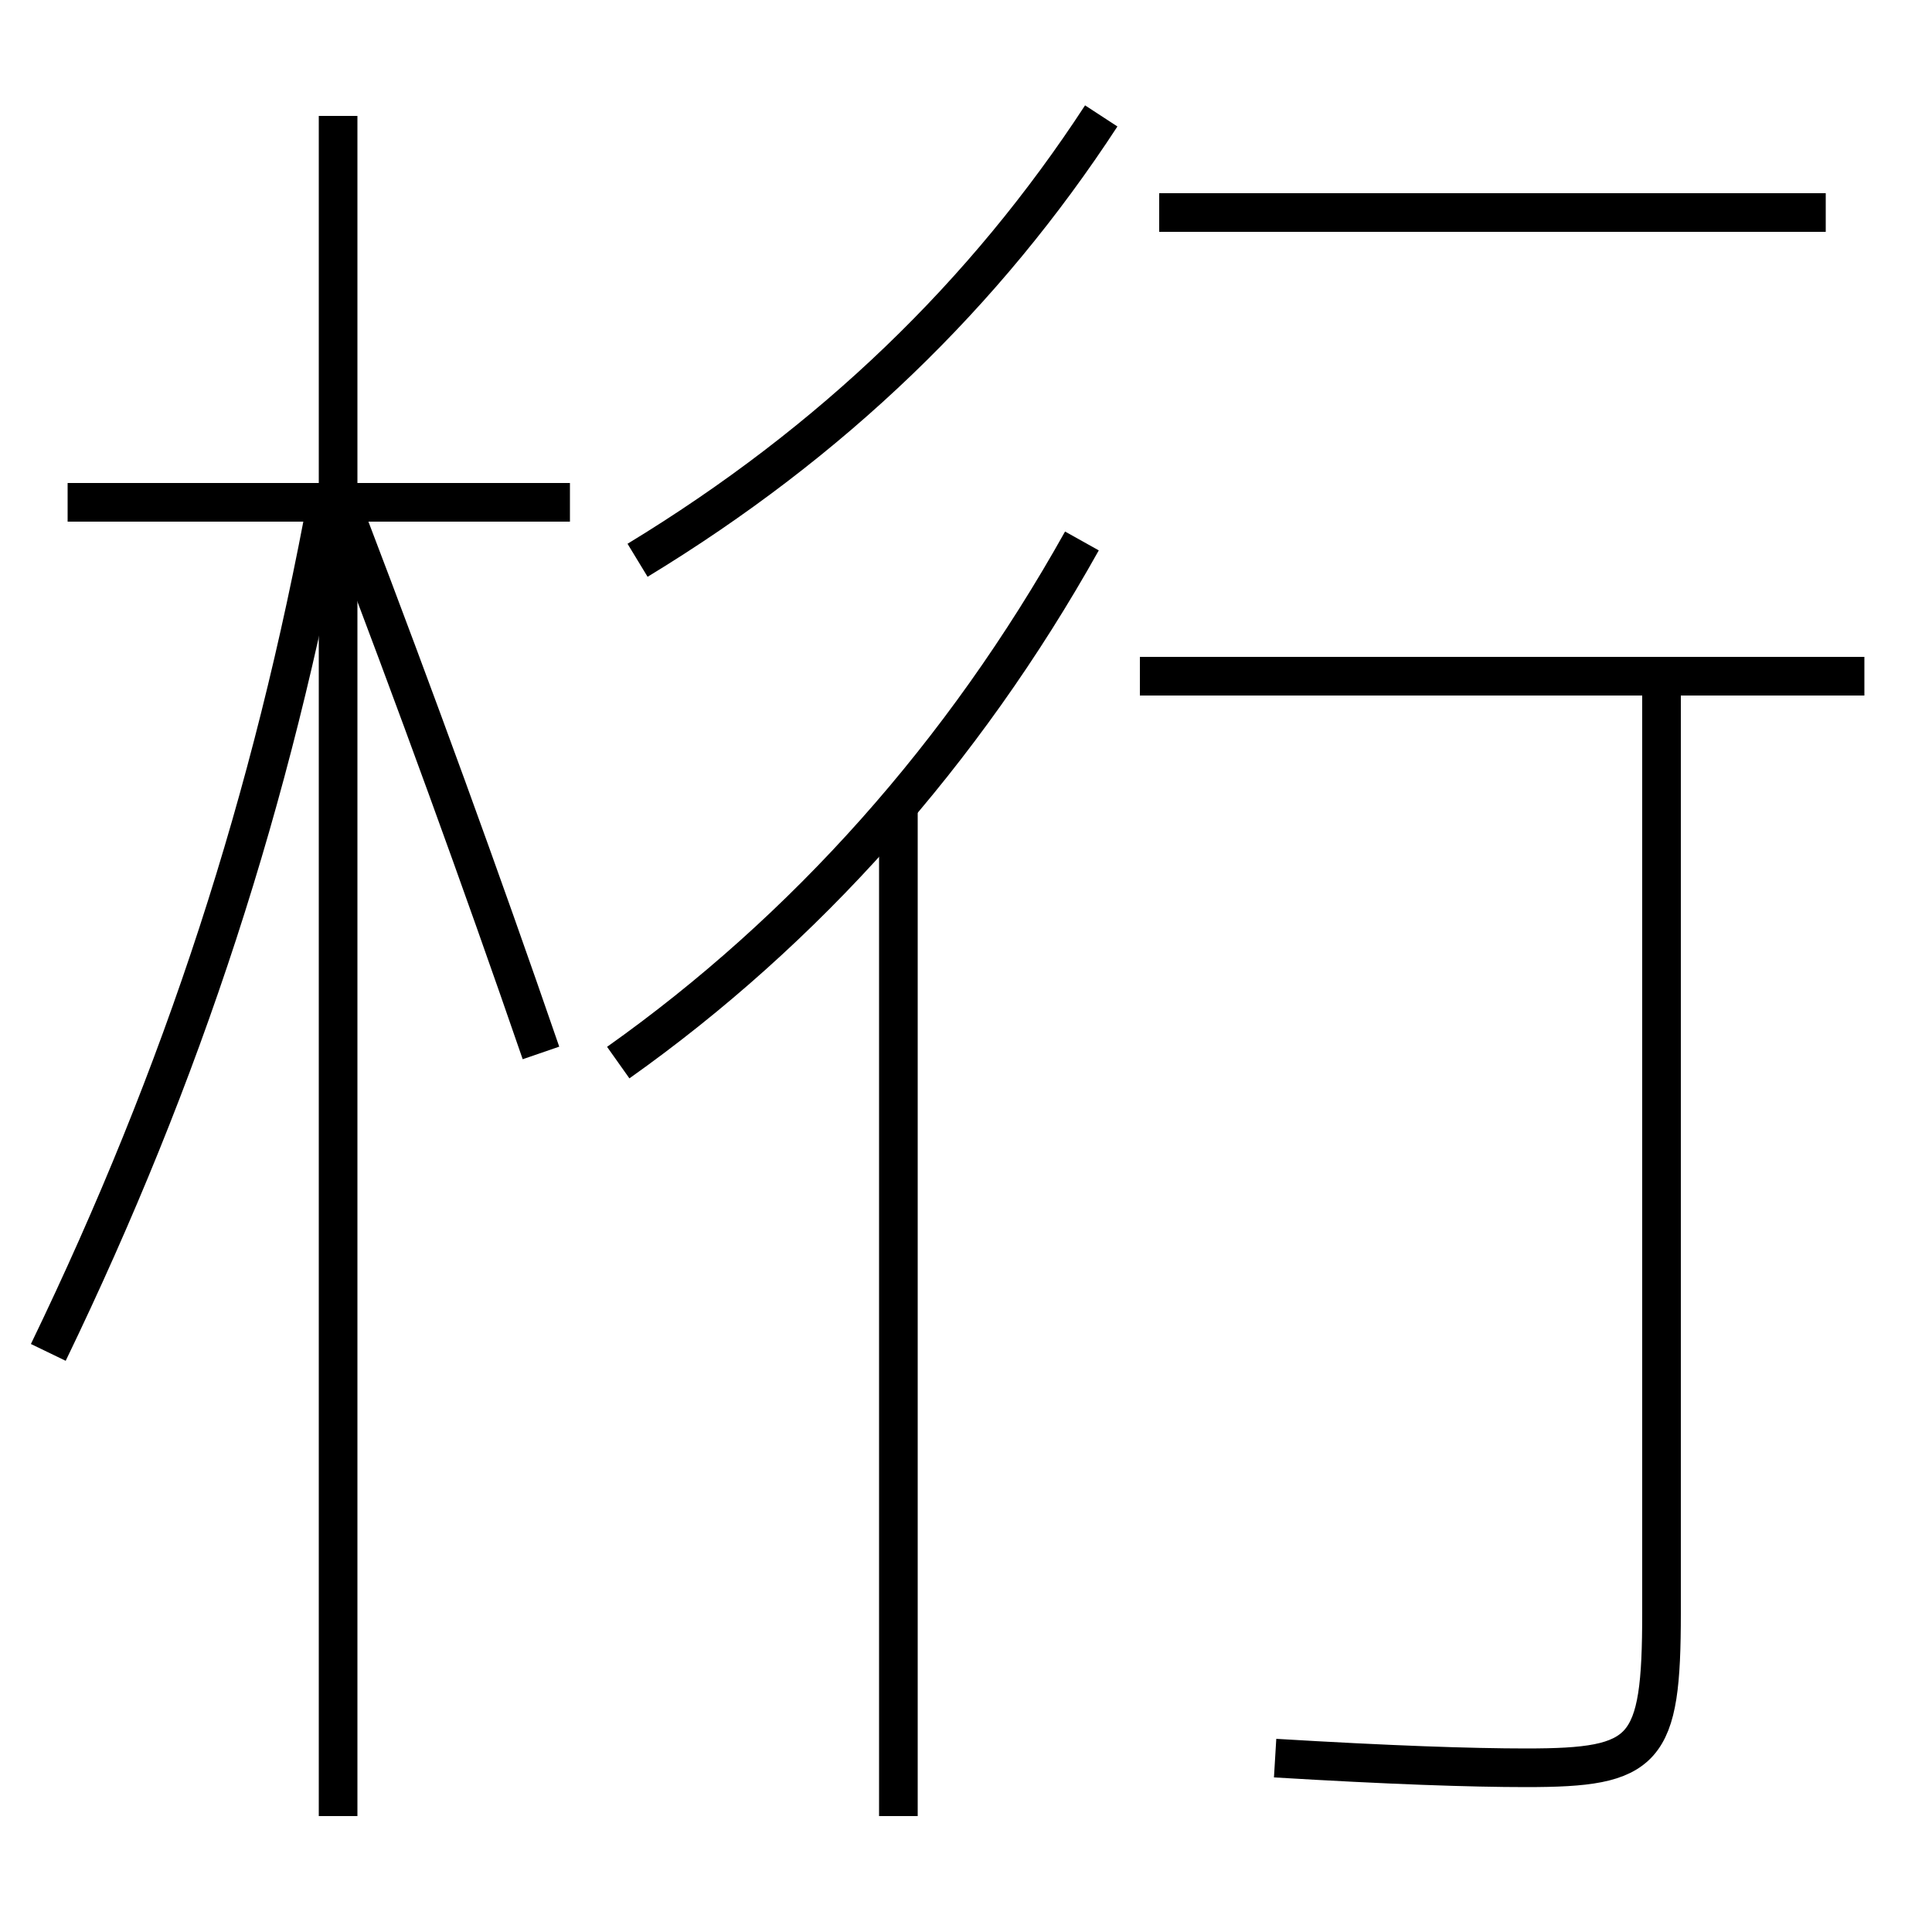 <?xml version='1.0' encoding='utf-8'?>
<svg xmlns="http://www.w3.org/2000/svg" height="100px" version="1.0" viewBox="0 0 100 100" width="100px" x="0px" y="0px">
<line fill="none" stroke="#000000" stroke-width="2" x1="17.5" x2="17.5" y1="94" y2="6" /><line fill="none" stroke="#000000" stroke-width="2" x1="29.5" x2="3.5" y1="26" y2="26" /><line fill="none" stroke="#000000" stroke-width="2" x1="96.5" x2="59" y1="35" y2="35" /><line fill="none" stroke="#000000" stroke-width="2" x1="94.5" x2="60" y1="11" y2="11" /><line fill="none" stroke="#000000" stroke-width="2" x1="46.5" x2="46.5" y1="94" y2="41.5" /><path d="M2.5,70 c6.99,-14.471 11.578,-28.562 14.5,-44.5" fill="none" stroke="#000000" stroke-width="2" /><path d="M28,54.5 c-3.112,-9.042 -6.541,-18.44 -10,-27.5" fill="none" stroke="#000000" stroke-width="2" /><path d="M86,35 v48.5 c0,7.198 -0.79,8 -7,8 c-2.85,0 -7.088,-0.144 -13,-0.5" fill="none" stroke="#000000" stroke-width="2" /><path d="M56,28 c-6.155,11.01 -14.33,20.146 -24,27" fill="none" stroke="#000000" stroke-width="2" /><path d="M57,6 c-6.021,9.226 -13.919,16.872 -24,23" fill="none" stroke="#000000" stroke-width="2" /></svg>